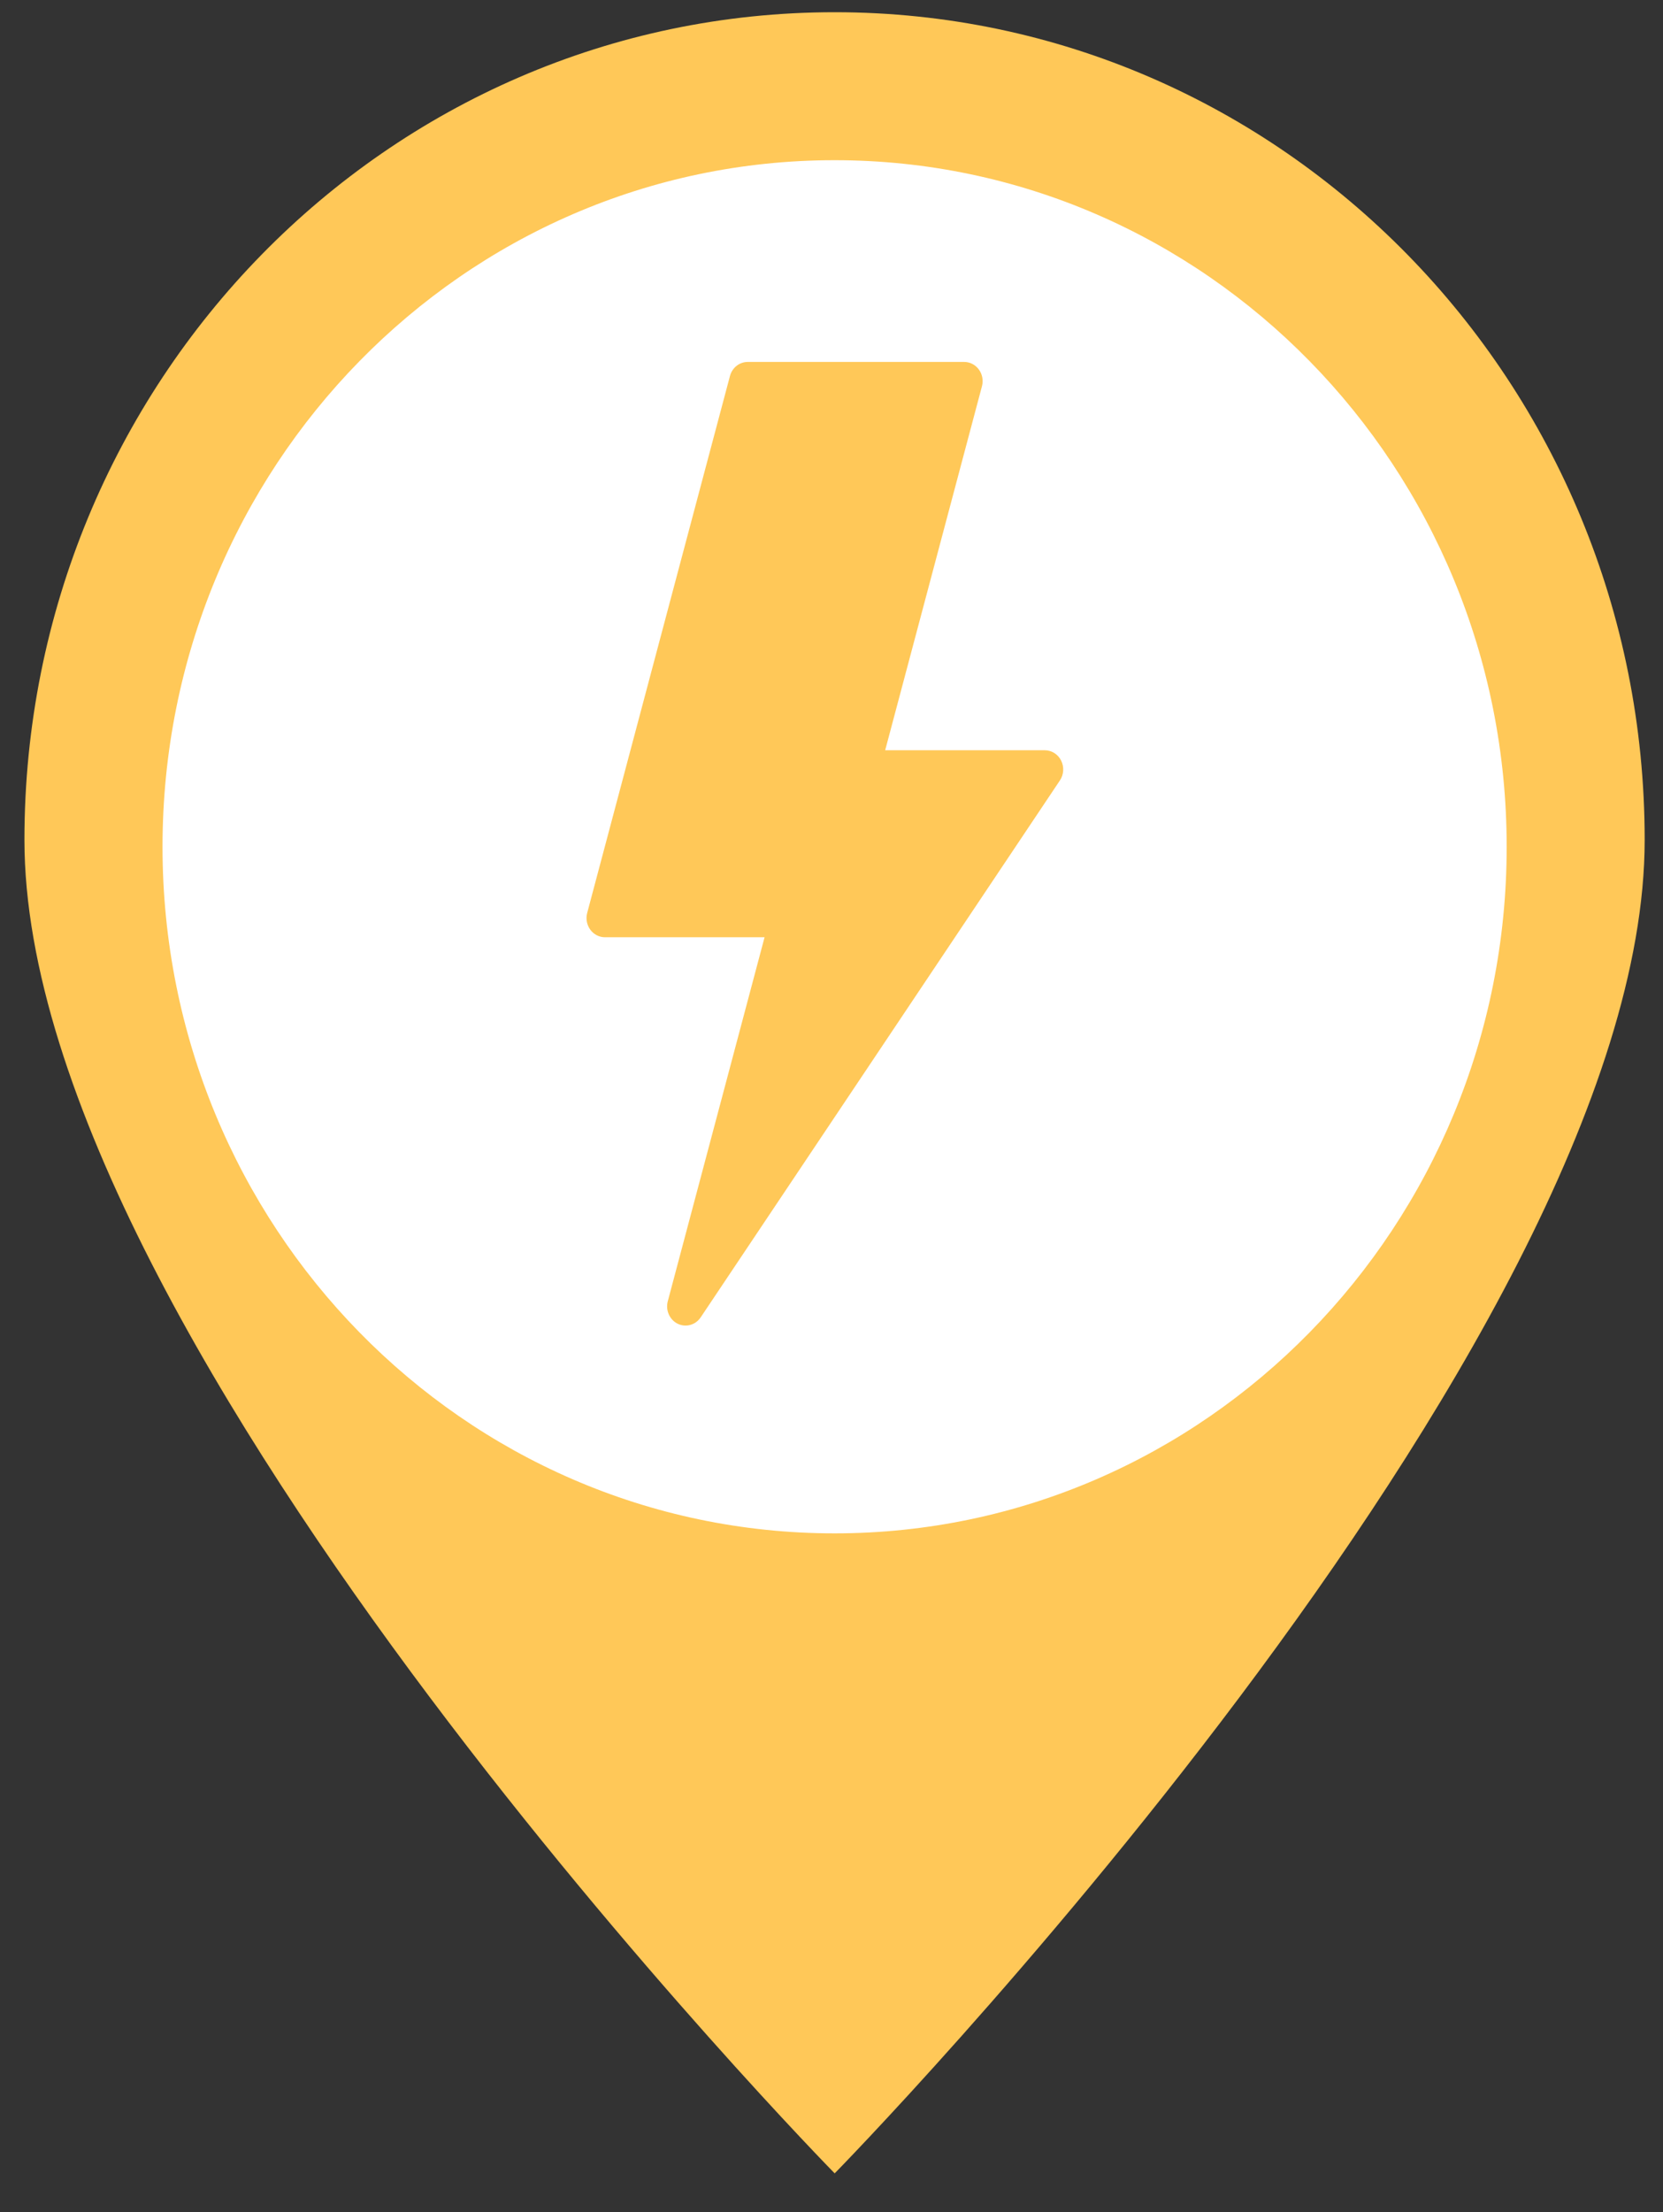 <?xml version="1.0" encoding="UTF-8" standalone="no"?>
<!-- Generator: Adobe Illustrator 16.0.0, SVG Export Plug-In . SVG Version: 6.00 Build 0)  -->

<svg
   xmlns:dc="http://purl.org/dc/elements/1.1/"
   xmlns:cc="http://creativecommons.org/ns#"
   xmlns:rdf="http://www.w3.org/1999/02/22-rdf-syntax-ns#"
   xmlns:svg="http://www.w3.org/2000/svg"
   xmlns="http://www.w3.org/2000/svg"
   xmlns:sodipodi="http://sodipodi.sourceforge.net/DTD/sodipodi-0.dtd"
   xmlns:inkscape="http://www.inkscape.org/namespaces/inkscape"
   version="1.1"
   id="Layer_1"
   x="0px"
   y="0px"
   width="272.25px"
   height="362px"
   viewBox="0 0 272.25 362"
   enable-background="new 0 0 272.25 362"
   xml:space="preserve"
   inkscape:version="0.91 r"
   sodipodi:docname="yellow-icon-marker-flash.svg"><rect x="0" y="0" width="272.25" height="362" fill="#333333" stroke="none"/><defs
     id="defs3401" /><sodipodi:namedview
     pagecolor="#ffffff"
     bordercolor="#666666"
     borderopacity="1"
     objecttolerance="10"
     gridtolerance="10"
     guidetolerance="10"
     inkscape:pageopacity="0"
     inkscape:pageshadow="2"
     inkscape:window-width="1321"
     inkscape:window-height="744"
     id="namedview3399"
     showgrid="false"
     showguides="false"
     inkscape:zoom="1.1856735"
     inkscape:cx="189.3261"
     inkscape:cy="160.37003"
     inkscape:window-x="45"
     inkscape:window-y="24"
     inkscape:window-maximized="1"
     inkscape:current-layer="Layer_1" /><circle
     fill="#FFFFFF"
     cx="136.625"
     cy="138.5"
     r="114"
     id="circle3395" /><path
     fill="#FFC858"
     d="M136.645,2C63.337,2,4,62.637,4,137.434c0,83.075,132.645,218.228,132.645,218.228  S269.25,220.509,269.25,137.434C269.25,62.637,209.895,2,136.645,2z M136.624,250.927c-60.77,0-110.018-50.312-110.018-112.348  c0-62.063,49.249-112.364,110.018-112.364c60.75,0,110.035,50.301,110.035,112.364C246.658,200.613,197.374,250.927,136.624,250.927  z"
     id="path3397" /><g
     id="g3452"
     transform="matrix(0.296,0,0,0.308,59.264,59.229)"
     style="fill:#ffc858;fill-opacity:1"><polygon
       id="polygon3406"
       points="213.335,10.199 134.373,295.481 236.055,295.481 178.949,501.8 377.627,216.518 275.945,216.518 333.051,10.199 "
       style="fill:#ffc858;fill-opacity:1" /><g
       id="g3408"
       style="fill:#ffc858;fill-opacity:1"><path
         id="path3410"
         d="m 178.943,512 c -1.461,0 -2.937,-0.314 -4.332,-0.969 -4.499,-2.113 -6.819,-7.161 -5.493,-11.952 l 53.53,-193.399 -88.276,0 c -3.186,0 -6.188,-1.488 -8.117,-4.024 -1.929,-2.534 -2.562,-5.826 -1.712,-8.897 L 203.506,7.478 C 204.729,3.06 208.751,0 213.335,0 l 119.716,0 c 3.185,0 6.188,1.488 8.118,4.024 1.929,2.534 2.562,5.826 1.712,8.897 l -53.53,193.399 88.276,0 c 3.799,0 7.283,2.11 9.041,5.478 1.757,3.368 1.5,7.432 -0.671,10.55 L 187.318,507.629 c -1.96,2.815 -5.124,4.371 -8.375,4.371 z m -31.164,-226.719 88.276,0 c 3.186,0 6.188,1.488 8.117,4.024 1.929,2.534 2.562,5.826 1.712,8.897 l -41.176,148.762 153.386,-220.246 -82.149,0 c -3.185,0 -6.188,-1.488 -8.118,-4.024 -1.929,-2.534 -2.562,-5.826 -1.712,-8.897 l 53.532,-193.399 -98.552,0 -73.316,264.883 z"
         style="fill:#ffc858;fill-opacity:1"
         inkscape:connector-curvature="0" /><path
         id="path3412"
         d="m 261.106,163.394 c -0.909,0 -1.832,-0.122 -2.749,-0.378 -5.425,-1.515 -8.595,-7.141 -7.08,-12.566 l 1.423,-5.093 c 1.515,-5.425 7.145,-8.594 12.566,-7.08 5.425,1.515 8.596,7.141 7.08,12.566 l -1.423,5.093 c -1.259,4.507 -5.356,7.458 -9.817,7.458 z"
         style="fill:#ffc858;fill-opacity:1"
         inkscape:connector-curvature="0" /><path
         id="path3414"
         d="m 271.075,127.698 c -0.909,0 -1.832,-0.122 -2.749,-0.378 -5.425,-1.516 -8.596,-7.141 -7.08,-12.566 l 21.649,-77.515 c 1.515,-5.425 7.146,-8.591 12.566,-7.08 5.425,1.516 8.596,7.141 7.08,12.566 l -21.649,77.515 c -1.258,4.507 -5.356,7.458 -9.817,7.458 z"
         style="fill:#ffc858;fill-opacity:1"
         inkscape:connector-curvature="0" /></g><g
       id="g3416"
       style="fill:#ffc858;fill-opacity:1" /><g
       id="g3418"
       style="fill:#ffc858;fill-opacity:1" /><g
       id="g3420"
       style="fill:#ffc858;fill-opacity:1" /><g
       id="g3422"
       style="fill:#ffc858;fill-opacity:1" /><g
       id="g3424"
       style="fill:#ffc858;fill-opacity:1" /><g
       id="g3426"
       style="fill:#ffc858;fill-opacity:1" /><g
       id="g3428"
       style="fill:#ffc858;fill-opacity:1" /><g
       id="g3430"
       style="fill:#ffc858;fill-opacity:1" /><g
       id="g3432"
       style="fill:#ffc858;fill-opacity:1" /><g
       id="g3434"
       style="fill:#ffc858;fill-opacity:1" /><g
       id="g3436"
       style="fill:#ffc858;fill-opacity:1" /><g
       id="g3438"
       style="fill:#ffc858;fill-opacity:1" /><g
       id="g3440"
       style="fill:#ffc858;fill-opacity:1" /><g
       id="g3442"
       style="fill:#ffc858;fill-opacity:1" /><g
       id="g3444"
       style="fill:#ffc858;fill-opacity:1" /></g></svg>